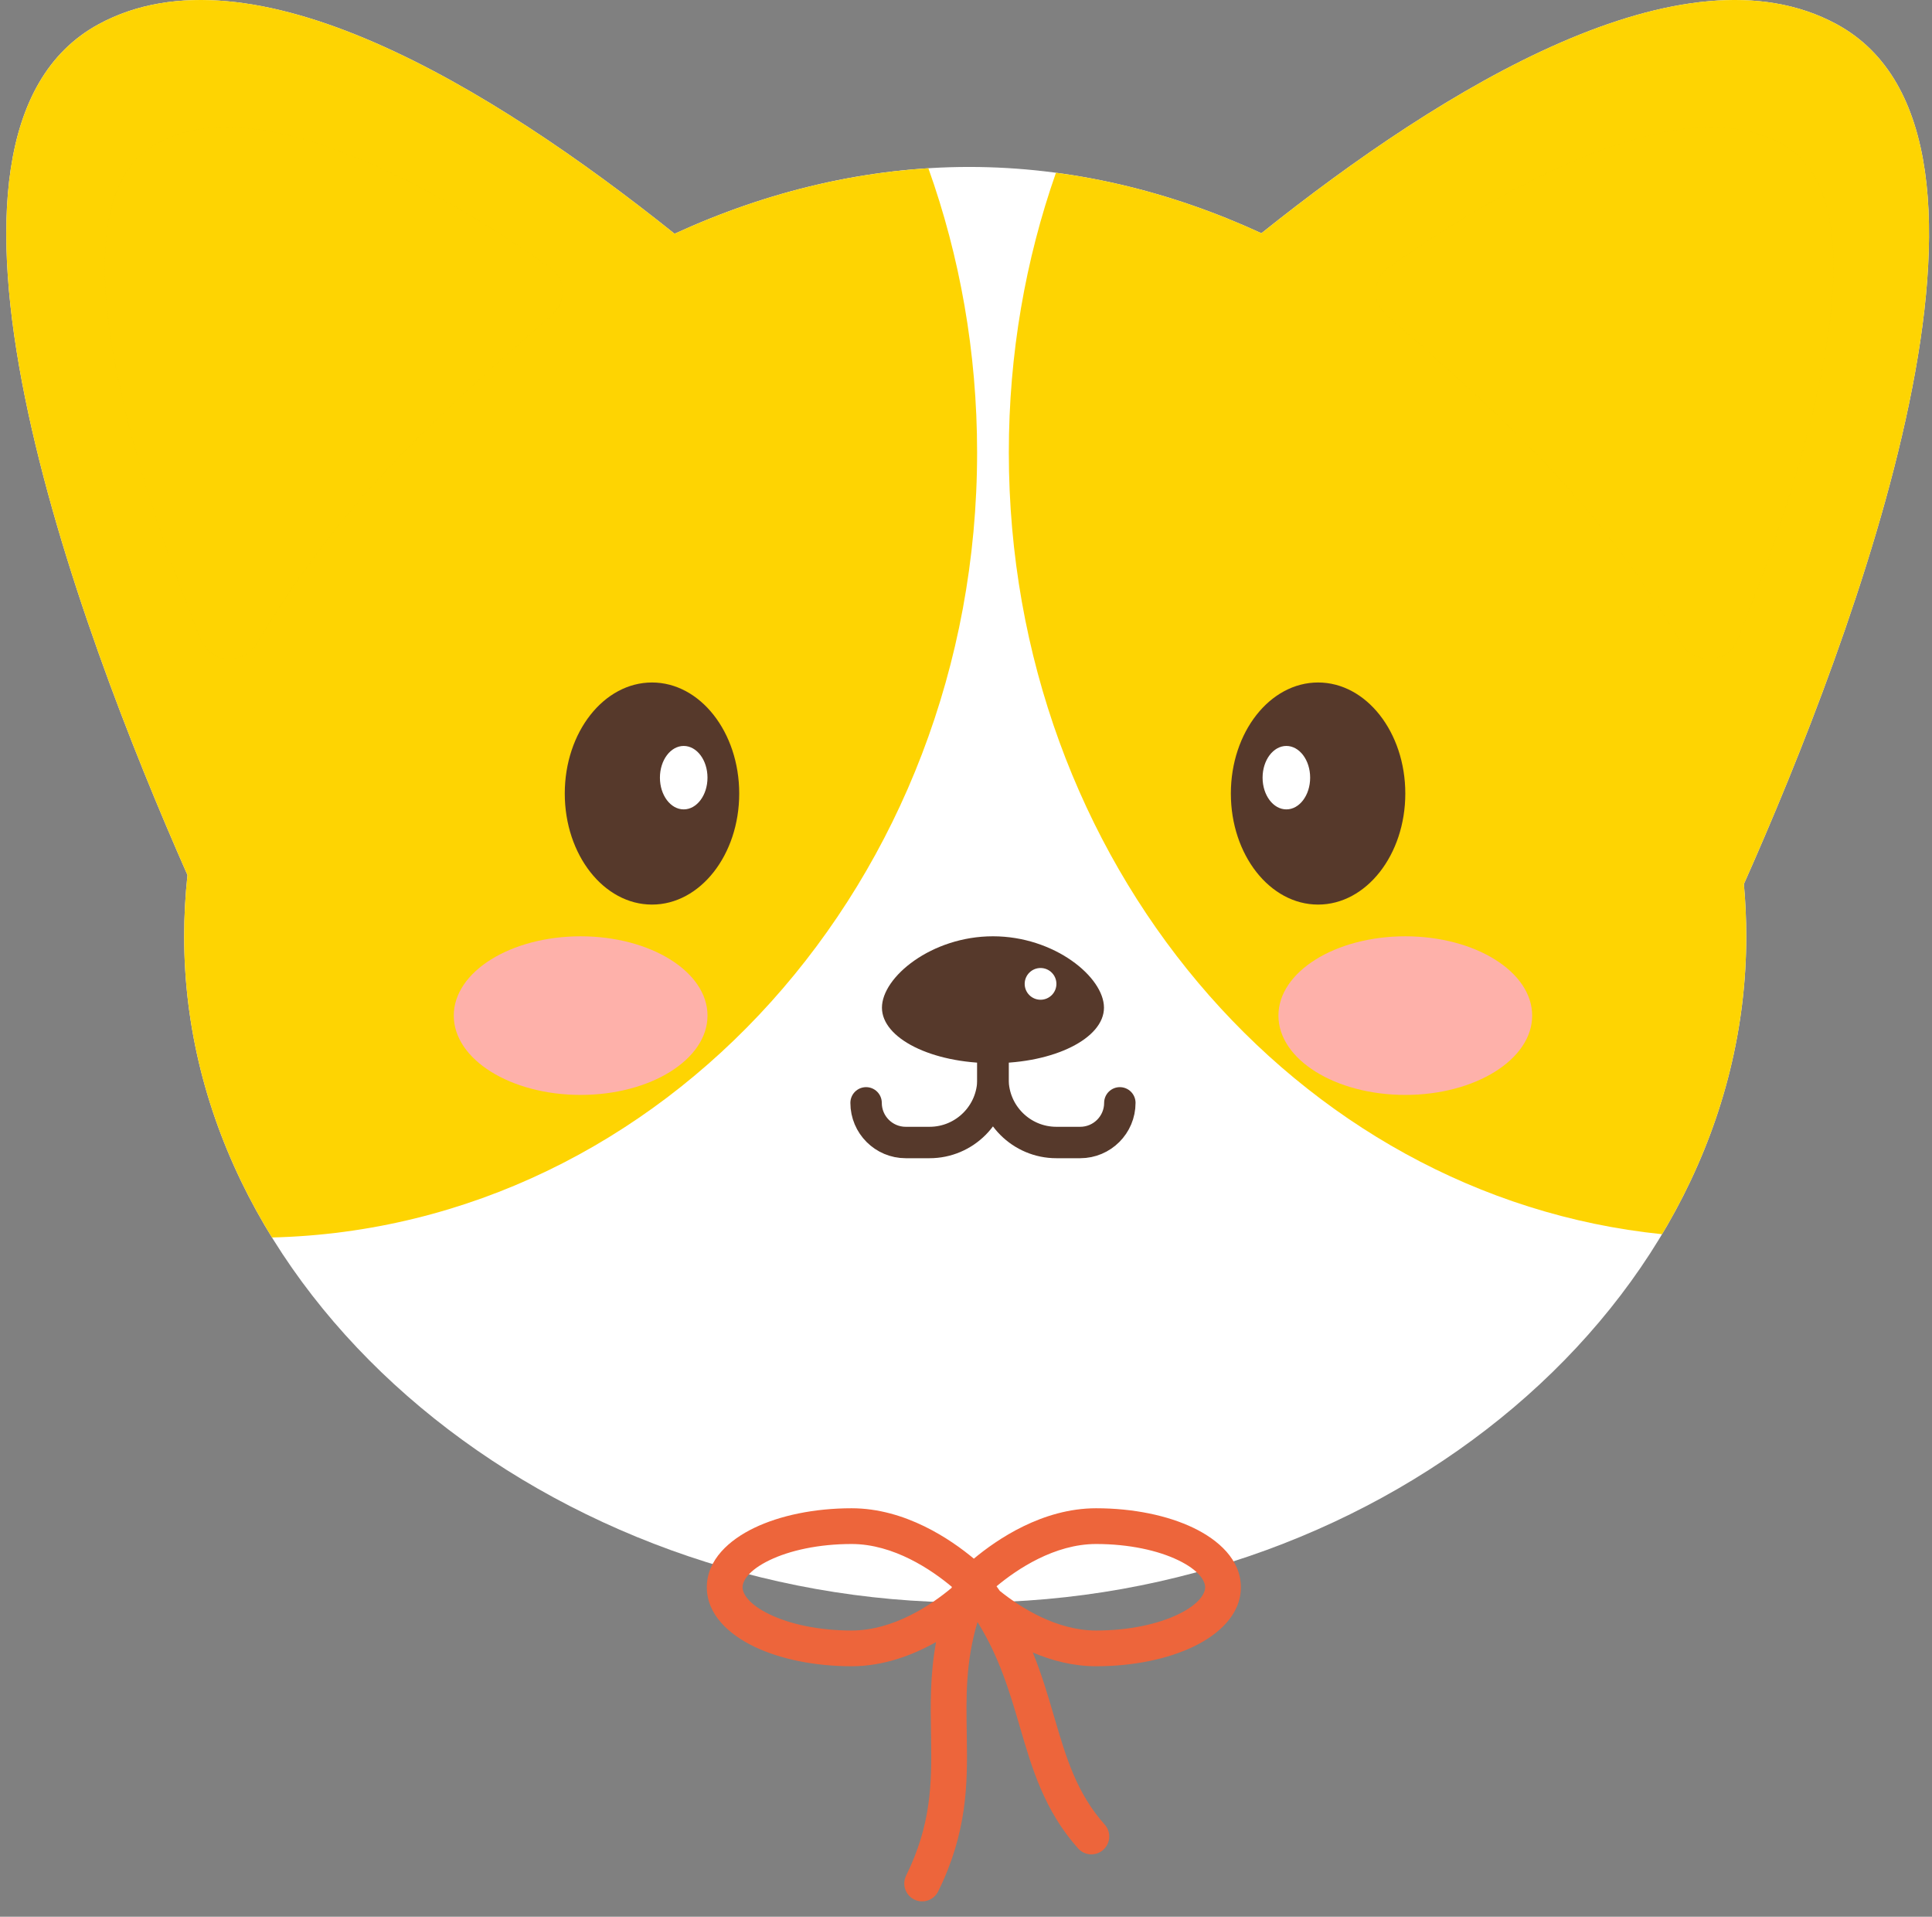 <svg width="123" height="122" viewBox="0 0 123 122" fill="none" xmlns="http://www.w3.org/2000/svg">
<rect x="0" y="0" width="123" height="122" fill="#808080" stroke="none"/>
<path fill-rule="evenodd" clip-rule="evenodd" d="M80.306 14.845C92.027 5.477 107.222 -3.731 116.93 1.539C130.101 8.689 118.025 40.525 111.024 56.27C111.124 57.381 111.175 58.49 111.175 59.595C111.175 83.014 88.189 102 61.702 102C35.215 102 11.724 83.014 11.724 59.595C11.724 58.301 11.796 57.001 11.936 55.699C4.902 39.768 -6.731 8.604 6.283 1.539C16.002 -3.737 31.221 5.499 42.948 14.878C48.812 12.182 55.166 10.626 61.702 10.626C68.211 10.626 74.509 12.169 80.306 14.845Z" fill="white"/>
<path fill-rule="evenodd" clip-rule="evenodd" d="M17.316 78.765C42.203 78.159 62.207 56.021 62.207 28.8C62.207 22.419 61.108 16.318 59.104 10.708C53.484 11.06 48.032 12.541 42.948 14.878C31.221 5.499 16.002 -3.737 6.283 1.539C-6.731 8.604 4.902 39.768 11.936 55.699C11.796 57.001 11.724 58.301 11.724 59.594C11.724 66.493 13.763 73.008 17.316 78.765Z" fill="#FED402"/>
<path fill-rule="evenodd" clip-rule="evenodd" d="M67.227 10.995C71.772 11.601 76.167 12.934 80.306 14.845C92.028 5.477 107.222 -3.731 116.93 1.539C130.101 8.689 118.025 40.525 111.024 56.27C111.124 57.381 111.175 58.49 111.175 59.594C111.175 66.41 109.228 72.851 105.815 78.557C82.484 76.172 64.226 54.806 64.226 28.8C64.226 22.528 65.288 16.526 67.227 10.995Z" fill="#FED402"/>
<g style="mix-blend-mode:multiply">
<path d="M9.596 9.384C2.82 13.774 9.52 32.645 12.798 40.739C13.419 42.273 15.512 42.355 16.361 40.935C21.415 32.482 26.684 27.392 35.128 20.064C36.078 19.239 36.047 17.767 35.021 17.038C30.014 13.479 16.579 4.862 9.596 9.384Z" fill="#FED402" fill-opacity="0.5"/>
<path d="M113.808 9.384C120.584 13.774 113.884 32.645 110.607 40.739C109.986 42.273 107.893 42.355 107.044 40.935C101.989 32.482 96.72 27.392 88.276 20.064C87.326 19.239 87.358 17.767 88.383 17.038C93.391 13.479 106.826 4.862 113.808 9.384Z" fill="#FED402" fill-opacity="0.5"/>
</g>
<ellipse cx="41.509" cy="50.508" rx="5.553" ry="7.068" fill="#56392B"/>
<ellipse cx="43.528" cy="49.498" rx="1.514" ry="2.019" fill="white"/>
<ellipse cx="5.553" cy="7.068" rx="5.553" ry="7.068" transform="matrix(-1 0 0 1 89.468 43.44)" fill="#56392B"/>
<ellipse cx="1.514" cy="2.019" rx="1.514" ry="2.019" transform="matrix(-1 0 0 1 83.41 47.479)" fill="white"/>
<path d="M70.284 64.138C70.284 66.09 67.12 67.672 63.217 67.672C59.313 67.672 56.149 66.09 56.149 64.138C56.149 62.186 59.313 59.594 63.217 59.594C67.12 59.594 70.284 62.186 70.284 64.138Z" fill="#56392B"/>
<circle cx="66.246" cy="62.623" r="1.01" fill="white"/>
<path d="M63.217 62.623V68.681C63.217 70.912 61.408 72.72 59.178 72.72H57.663C56.269 72.72 55.139 71.59 55.139 70.196V70.196" stroke="#56392B" stroke-width="2" stroke-linecap="round" stroke-linejoin="round"/>
<path d="M63.217 62.623V68.681C63.217 70.912 65.025 72.72 67.255 72.72H68.77C70.164 72.72 71.294 71.59 71.294 70.196V70.196" stroke="#56392B" stroke-width="2" stroke-linecap="round" stroke-linejoin="round"/>
<ellipse cx="36.966" cy="64.643" rx="8.077" ry="5.048" fill="#FEB1AA"/>
<ellipse cx="89.468" cy="64.643" rx="8.077" ry="5.048" fill="#FEB1AA"/>
<path fill-rule="evenodd" clip-rule="evenodd" d="M54.218 106.056C56.261 106.056 58.117 105.347 59.593 104.516C59.209 106.616 59.241 108.502 59.271 110.284L59.278 110.678C59.322 113.51 59.289 116.132 57.688 119.381C57.41 119.944 57.642 120.626 58.205 120.904C58.768 121.182 59.45 120.95 59.728 120.387C61.58 116.63 61.598 113.55 61.552 110.642L61.547 110.307C61.509 107.988 61.473 105.788 62.233 103.241C63.63 105.484 64.278 107.689 64.928 109.912L64.946 109.971C65.702 112.555 66.487 115.24 68.633 117.648C69.051 118.117 69.77 118.158 70.239 117.74C70.708 117.322 70.749 116.603 70.331 116.134C68.555 114.141 67.886 111.92 67.112 109.273L67.092 109.206C66.72 107.935 66.325 106.583 65.755 105.182C66.954 105.693 68.32 106.056 69.782 106.056C72.146 106.056 74.342 105.597 75.989 104.804C77.556 104.05 79 102.788 79 101.028C79 99.268 77.556 98.007 75.989 97.252C74.342 96.459 72.146 96 69.782 96C66.363 96 63.467 97.986 62 99.208C60.533 97.986 57.637 96 54.218 96C51.854 96 49.658 96.459 48.011 97.252C46.444 98.007 45 99.268 45 101.028C45 102.788 46.444 104.05 48.011 104.804C49.658 105.597 51.854 106.056 54.218 106.056ZM48.998 99.302C47.639 99.956 47.275 100.639 47.275 101.028C47.275 101.417 47.639 102.101 48.998 102.755C50.275 103.37 52.119 103.782 54.218 103.782C56.881 103.782 59.285 102.154 60.578 101.071L60.604 101.006C59.318 99.924 56.899 98.275 54.218 98.275C52.119 98.275 50.275 98.687 48.998 99.302ZM63.653 101.261C63.585 101.163 63.516 101.064 63.445 100.966C64.743 99.883 67.134 98.275 69.782 98.275C71.881 98.275 73.725 98.687 75.002 99.302C76.361 99.956 76.725 100.639 76.725 101.028C76.725 101.417 76.361 102.101 75.002 102.755C73.725 103.37 71.881 103.782 69.782 103.782C67.27 103.782 64.989 102.334 63.653 101.261Z" fill="#ED653B"/>
</svg>
